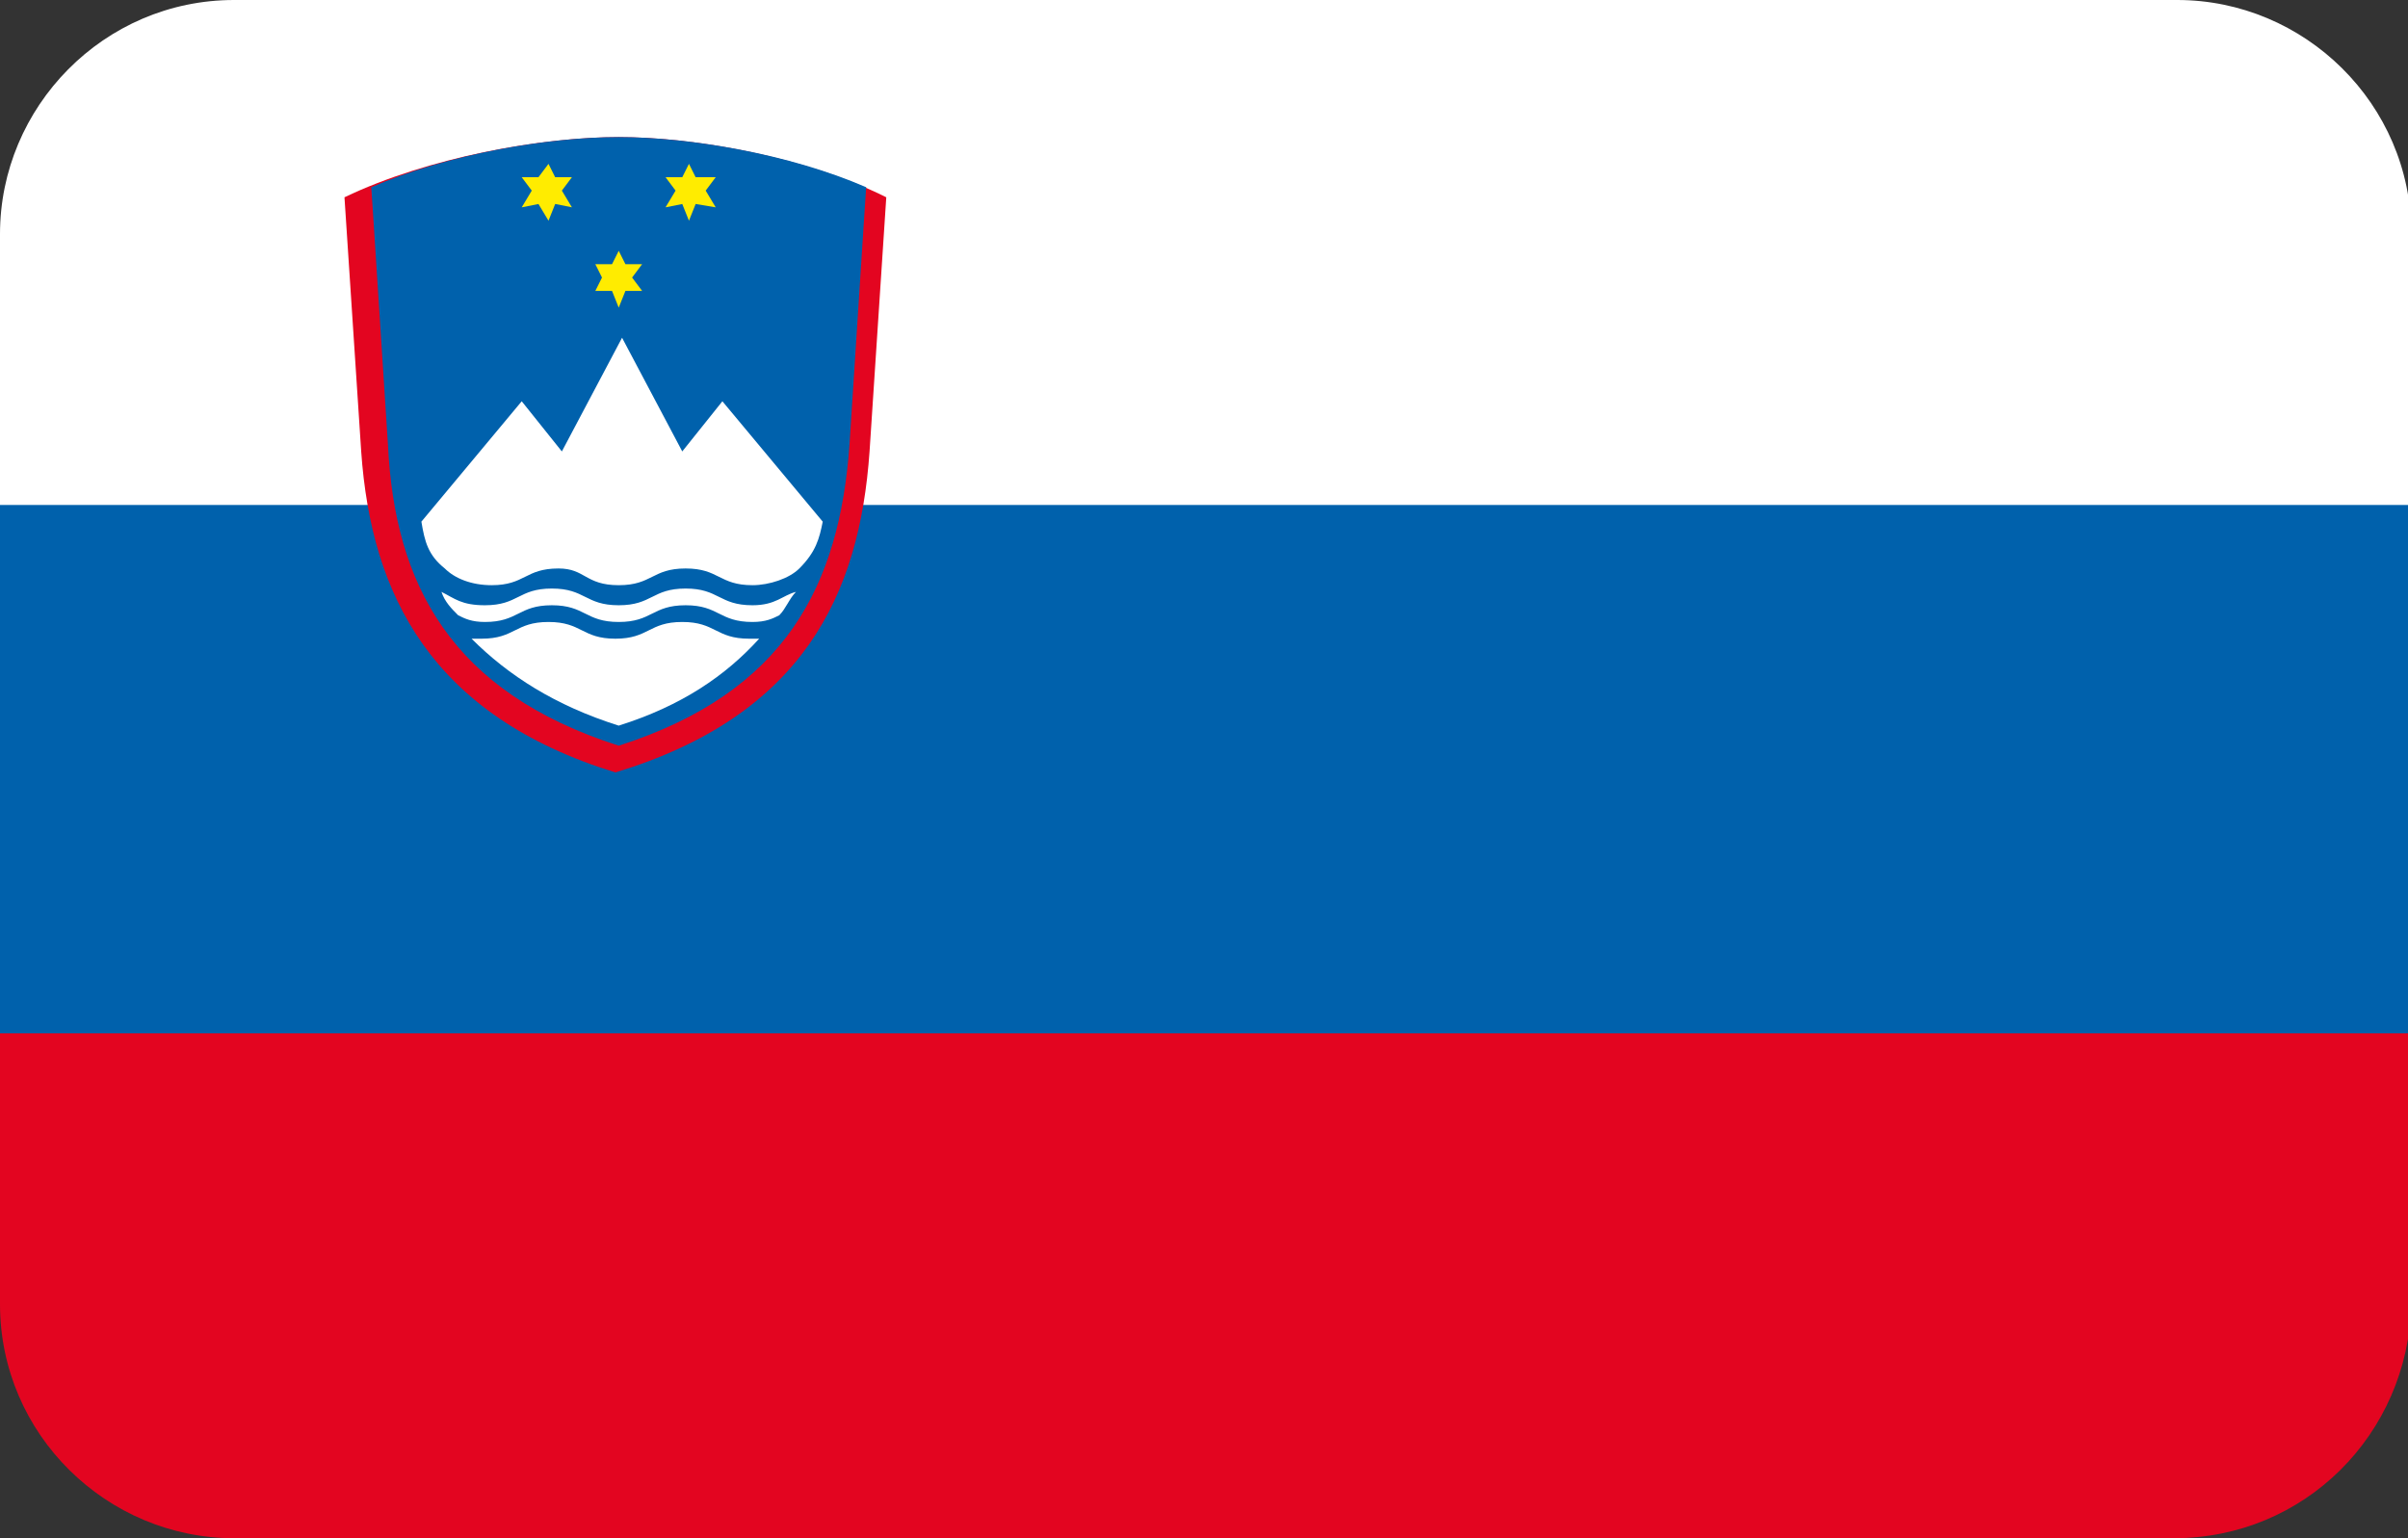 <?xml version="1.0" encoding="utf-8"?>
<!-- Generator: Adobe Illustrator 19.0.0, SVG Export Plug-In . SVG Version: 6.00 Build 0)  -->
<svg version="1.1" id="Layer_1" xmlns="http://www.w3.org/2000/svg" xmlns:xlink="http://www.w3.org/1999/xlink" x="0px" y="0px"
	 viewBox="-269 374 72 46" style="enable-background:new -269 374 72 46;" xml:space="preserve">
<rect x="-269" y="374" width="72" height="46" fill="#333333" stroke="none"/>
<style type="text/css">
	.st0{clip-path:url(#SVGID_2_);}
	.st1{fill:#FFFFFF;}
	.st2{fill:#E30520;}
	.st3{fill:#0061AC;}
	.st4{fill:#FFEC00;}
</style>
<g>
	<defs>
		<path id="SVGID_1_" d="M-204,420H-262c-3.8,0-7-3.1-7-7V381c0-3.8,3.1-7,7-7h58.1c3.8,0,7,3.1,7,7V413
			C-197,416.9-200.1,420-204,420z"/>
	</defs>
	<clipPath id="SVGID_2_">
		<use xlink:href="#SVGID_1_"  style="overflow:visible;"/>
	</clipPath>
	<g class="st0">
		<rect x="-269.4" y="373.4" class="st1" width="94.6" height="15.8"/>
		<rect x="-269.4" y="404.9" class="st2" width="94.6" height="15.8"/>
		<rect x="-269.4" y="389.1" class="st3" width="94.6" height="15.8"/>
		<path class="st2" d="M-250.5,378.1c2.3,0,5.6,0.6,8,1.8c0,0,0,0-0.5,7.6c-0.3,4.3-2,7.9-7.6,9.6c-5.5-1.7-7.3-5.3-7.6-9.6
			c-0.5-7.6-0.5-7.6-0.5-7.6C-256.2,378.7-252.8,378.1-250.5,378.1z"/>
		<path class="st3" d="M-250.5,378.1c2.1,0,5.1,0.5,7.4,1.5c0,0,0-0.1-0.5,7.7c-0.3,4.2-1.9,7.4-6.9,9c-5-1.6-6.7-4.8-6.9-9
			c-0.5-7.8-0.5-7.7-0.5-7.7C-255.6,378.6-252.6,378.1-250.5,378.1z"/>
		<g>
			<path class="st1" d="M-250.5,392.6c1,0,1-0.5,2-0.5c1,0,1,0.5,2,0.5c0.4,0,0.6-0.1,0.8-0.2c0.2-0.2,0.3-0.5,0.5-0.7
				c-0.4,0.1-0.6,0.4-1.3,0.4c-1,0-1-0.5-2-0.5c-1,0-1,0.5-2,0.5c-1,0-1-0.5-2-0.5c-1,0-1,0.5-2,0.5c-0.7,0-0.9-0.2-1.3-0.4
				c0.1,0.3,0.3,0.5,0.5,0.7c0.2,0.1,0.4,0.2,0.8,0.2c1,0,1-0.5,2-0.5C-251.5,392.1-251.5,392.6-250.5,392.6z"/>
			<path class="st1" d="M-250.5,395.7c1.9-0.6,3.2-1.5,4.2-2.6c-0.1,0-0.2,0-0.3,0c-1,0-1-0.5-2-0.5c-1,0-1,0.5-2,0.5
				c-1,0-1-0.5-2-0.5c-1,0-1,0.5-2,0.5c-0.1,0-0.2,0-0.3,0C-253.8,394.2-252.4,395.1-250.5,395.7z"/>
			<path class="st1" d="M-250.5,391.5c1,0,1-0.5,2-0.5c1,0,1,0.5,2,0.5c0.5,0,1.1-0.2,1.4-0.5c0.5-0.5,0.6-0.9,0.7-1.4l-3-3.6
				l-1.2,1.5l-1.8-3.4l-1.8,3.4l-1.2-1.5l-3,3.6c0.1,0.6,0.2,1,0.7,1.4c0.3,0.3,0.8,0.5,1.4,0.5c1,0,1-0.5,2-0.5
				C-251.5,391-251.5,391.5-250.5,391.5z"/>
		</g>
		<g>
			<polygon class="st4" points="-248.4,380.6 -248.2,380.1 -247.6,380.2 -247.9,379.7 -247.6,379.3 -248.2,379.3 -248.4,378.9 
				-248.6,379.3 -249.1,379.3 -248.8,379.7 -249.1,380.2 -248.6,380.1 			"/>
			<polygon class="st4" points="-252.6,380.6 -252.9,380.1 -253.4,380.2 -253.1,379.7 -253.4,379.3 -252.9,379.3 -252.6,378.9 
				-252.4,379.3 -251.9,379.3 -252.2,379.7 -251.9,380.2 -252.4,380.1 			"/>
			<polygon class="st4" points="-250.5,383.2 -250.7,382.7 -251.2,382.7 -251,382.3 -251.2,381.9 -250.7,381.9 -250.5,381.5 
				-250.3,381.9 -249.8,381.9 -250.1,382.3 -249.8,382.7 -250.3,382.7 			"/>
		</g>
	</g>
</g>
</svg>
